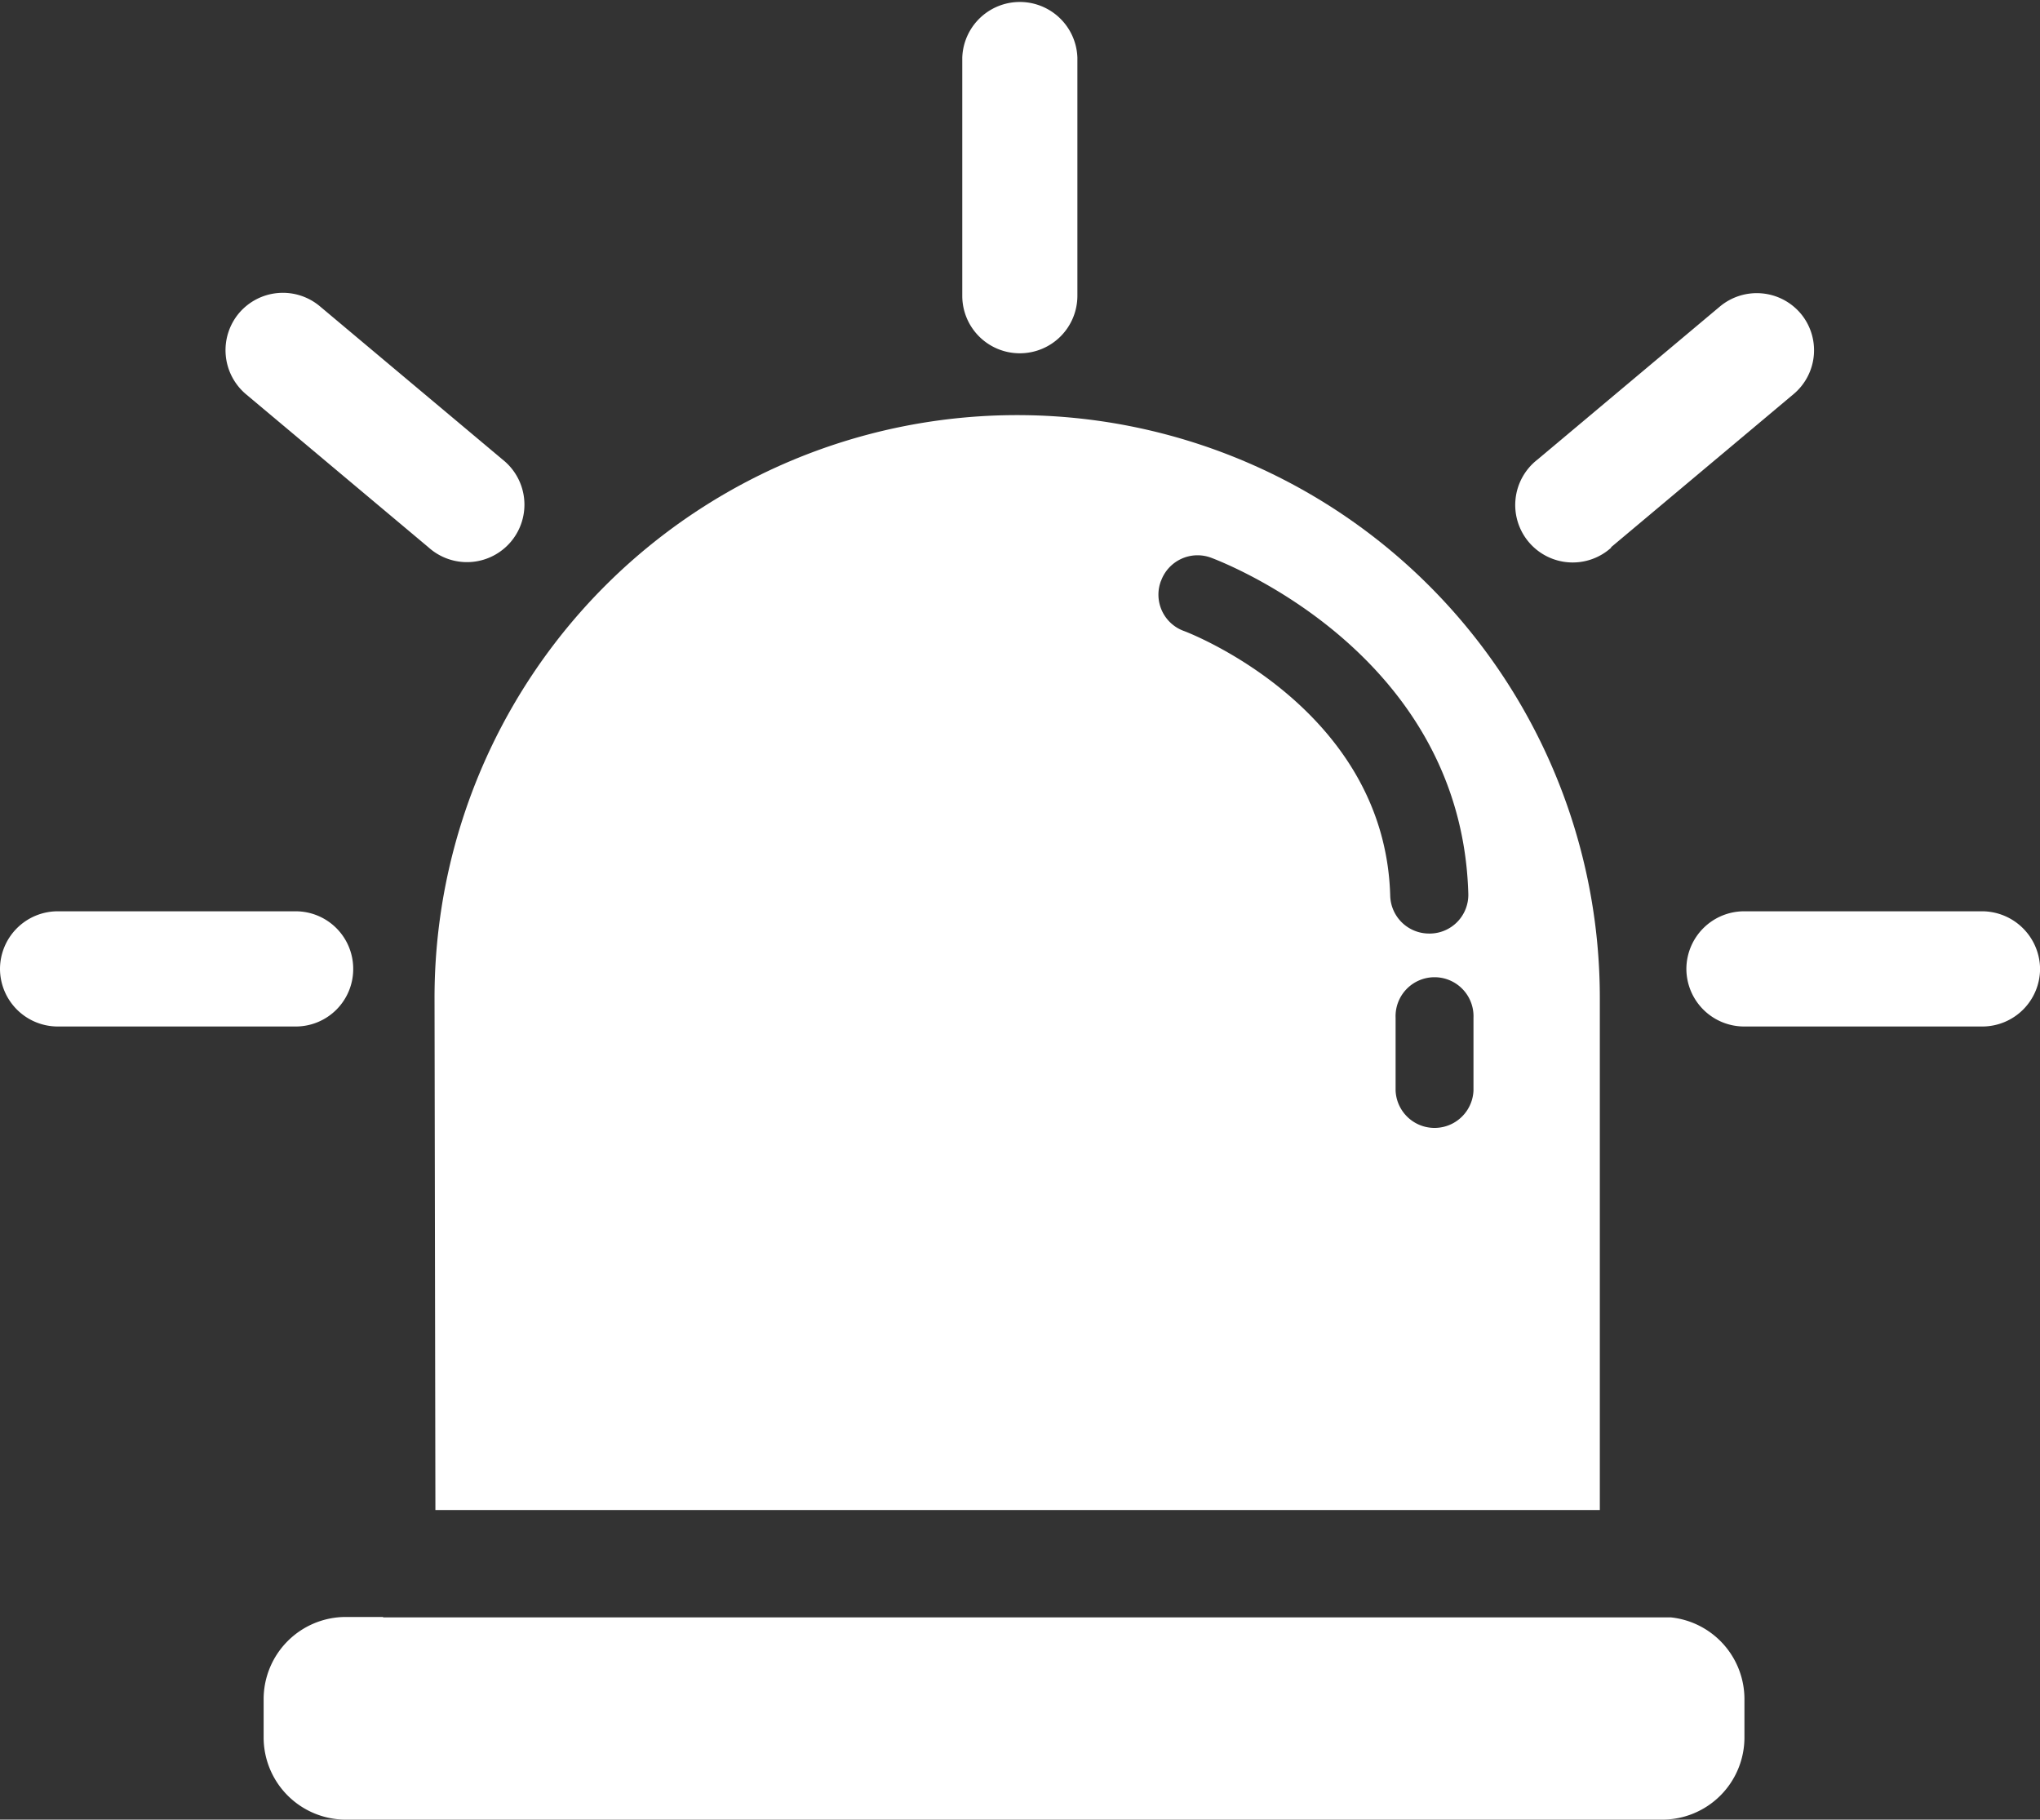 <svg xmlns="http://www.w3.org/2000/svg" width="30.356" height="27.072" viewBox="0 0 30.356 27.072">
    <rect x="0" y="0" width="30.356" height="27.072" fill="#333333" stroke="none"/>
    <g data-name="Group 37281">
        <path data-name="Path 46898" d="M120.813 158.089h17.326v-7.62a8.669 8.669 0 0 0-8.67-8.67 8.669 8.669 0 0 0-8.67 8.67l.013 7.62zm15.446-6.241a.58.58 0 0 1-1.159 0v-1.082a.58.58 0 1 1 1.159 0zm-4.65-7.581a.578.578 0 0 1 .741-.348c.155.058 3.729 1.411 3.832 5a.576.576 0 0 1-.56.593h-.022a.578.578 0 0 1-.58-.56c-.077-2.815-3.047-3.935-3.072-3.942a.575.575 0 0 1-.34-.743z" transform="translate(-114.333 -135.623)" style="fill:#fff"/>
        <path data-name="Path 46899" d="M102.24 419.406H83.078v-.006h-.554a1.223 1.223 0 0 0-1.224 1.224v.567a1.223 1.223 0 0 0 1.224 1.224h19.587a1.223 1.223 0 0 0 1.224-1.224v-.567a1.223 1.223 0 0 0-1.095-1.218z" transform="translate(-77.377 -395.343)" style="fill:#fff"/>
        <path data-name="Path 46900" d="M243.557 51.156a.856.856 0 0 0 .857-.857v-3.542a.857.857 0 0 0-1.713 0v3.549a.855.855 0 0 0 .856.85z" transform="translate(-228.382 -45.9)" style="fill:#fff"/>
        <path data-name="Path 46901" d="M414.406 256.4h-3.549a.86.86 0 0 0-.857.857.86.86 0 0 0 .857.857h3.549a.86.86 0 0 0 .857-.857.865.865 0 0 0-.857-.857z" transform="translate(-384.906 -242.842)" style="fill:#fff"/>
        <path data-name="Path 46902" d="M25.656 257.257a.856.856 0 0 0-.857-.857h-3.542a.86.86 0 0 0-.857.857.86.86 0 0 0 .857.857h3.549a.855.855 0 0 0 .85-.857z" transform="translate(-20.4 -242.842)" style="fill:#fff"/>
        <path data-name="Path 46903" d="m72.793 115 2.718 2.28a.855.855 0 1 0 1.1-1.308l-2.718-2.28a.856.856 0 0 0-1.2.1.857.857 0 0 0 .1 1.208z" transform="translate(-69.134 -109.136)" style="fill:#fff"/>
        <path data-name="Path 46904" d="m372.156 117.277 2.718-2.28a.851.851 0 0 0 .1-1.2.856.856 0 0 0-1.2-.1l-2.718 2.28a.855.855 0 1 0 1.1 1.308z" transform="translate(-348.182 -109.136)" style="fill:#fff"/>
    </g>
</svg>
